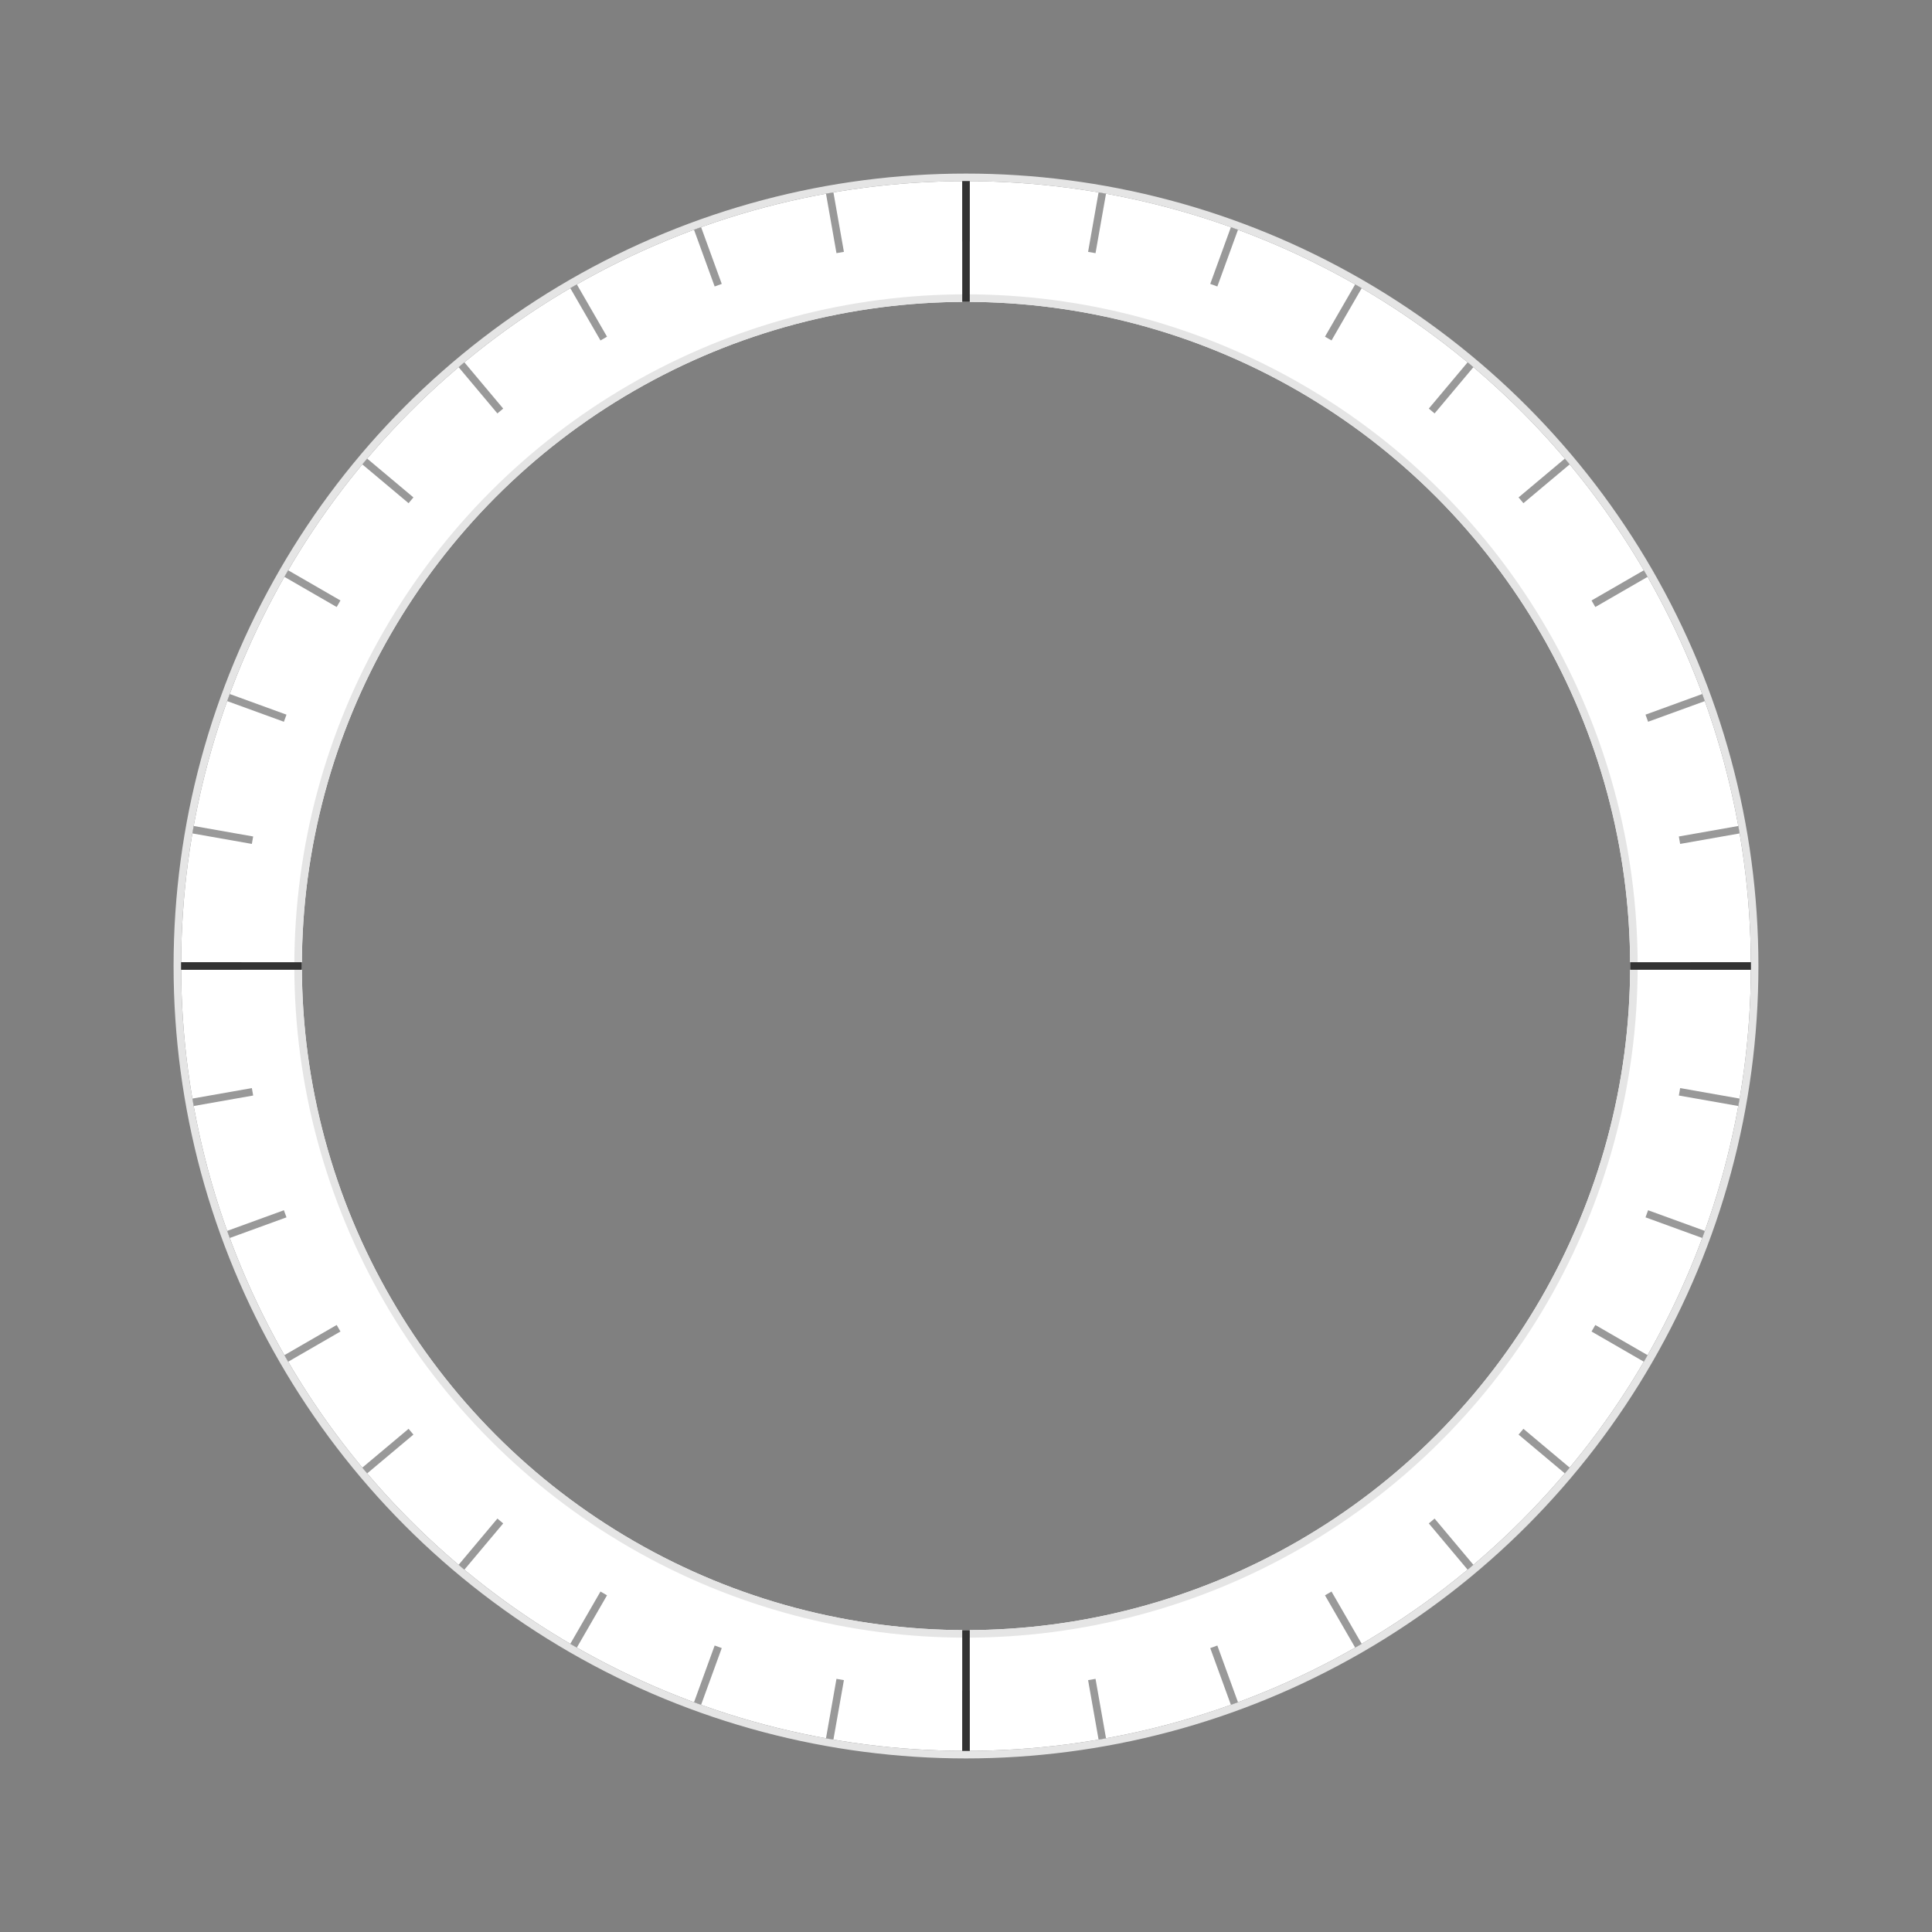 <svg width="256" height="256" viewBox="0 0 256 256" fill="none" xmlns="http://www.w3.org/2000/svg">
<rect x="0" y="0" width="256" height="256" fill="#808080" stroke="none"/>
<g id="Medium">
<g id="Medium/ Compass 45Â°">
<g id="Inner circle">
<circle id="frame" cx="128" cy="128" r="96" stroke="white" stroke-width="16" class="ob-instrument-frame-color-stroke"/>
<circle id="inner-border" cx="128" cy="128" r="88.5" stroke="#E5E5E5" class="ob-instrument-tick-mark-tertiary-color-stroke"/>
<circle id="outer-border" cx="128" cy="128" r="104.5" stroke="#E5E5E5" class="ob-instrument-tick-mark-tertiary-color-stroke"/>
</g>
<g id="Secondary Tickmarks">
<g id="10Â°/ 8px" clip-path="url(#Mediumclip0_1566_113609)">
<g id="Thin 08px">
<g id="Thick 08px">
<path id="Vector 3" d="M128 24L128 32" stroke="#999999" class="ob-instrument-tick-mark-secondary-color-stroke"/>
<path id="Vector 4" d="M128 224L128 232" stroke="#999999" class="ob-instrument-tick-mark-secondary-color-stroke"/>
<path id="Vector 5" d="M24 128L32 128" stroke="#999999" class="ob-instrument-tick-mark-secondary-color-stroke"/>
<path id="Vector 6" d="M224 128L232 128" stroke="#999999" class="ob-instrument-tick-mark-secondary-color-stroke"/>
</g>
</g>
<g id="Thin 08px_2">
<g id="Thick 08px_2" clip-path="url(#Mediumclip1_1566_113609)">
<path id="Vector 3_2" d="M109.941 25.58L111.33 33.458" stroke="#999999" class="ob-instrument-tick-mark-secondary-color-stroke"/>
<path id="Vector 4_2" d="M144.67 222.542L146.06 230.42" stroke="#999999" class="ob-instrument-tick-mark-secondary-color-stroke"/>
<path id="Vector 5_2" d="M25.58 146.059L33.459 144.67" stroke="#999999" class="ob-instrument-tick-mark-secondary-color-stroke"/>
<path id="Vector 6_2" d="M222.542 111.33L230.42 109.941" stroke="#999999" class="ob-instrument-tick-mark-secondary-color-stroke"/>
</g>
</g>
<g id="Thin 08px_3">
<g id="Thick 08px_3" clip-path="url(#Mediumclip2_1566_113609)">
<path id="Vector 3_3" d="M92.43 30.272L95.166 37.789" stroke="#999999" class="ob-instrument-tick-mark-secondary-color-stroke"/>
<path id="Vector 4_3" d="M160.834 218.211L163.57 225.728" stroke="#999999" class="ob-instrument-tick-mark-secondary-color-stroke"/>
<path id="Vector 5_3" d="M30.272 163.57L37.789 160.834" stroke="#999999" class="ob-instrument-tick-mark-secondary-color-stroke"/>
<path id="Vector 6_3" d="M218.21 95.166L225.728 92.43" stroke="#999999" class="ob-instrument-tick-mark-secondary-color-stroke"/>
</g>
</g>
<g id="Thin 08px_4">
<g id="Thick 08px_4" clip-path="url(#Mediumclip3_1566_113609)">
<path id="Vector 3_4" d="M76 37.933L80 44.862" stroke="#999999" class="ob-instrument-tick-mark-secondary-color-stroke"/>
<path id="Vector 4_4" d="M176 211.138L180 218.067" stroke="#999999" class="ob-instrument-tick-mark-secondary-color-stroke"/>
<path id="Vector 5_4" d="M37.933 180L44.861 176" stroke="#999999" class="ob-instrument-tick-mark-secondary-color-stroke"/>
<path id="Vector 6_4" d="M211.138 80L218.066 76" stroke="#999999" class="ob-instrument-tick-mark-secondary-color-stroke"/>
</g>
</g>
<g id="Thin 08px_5">
<g id="Thick 08px_5" clip-path="url(#Mediumclip4_1566_113609)">
<path id="Vector 3_5" d="M61.15 48.331L66.292 54.46" stroke="#999999" class="ob-instrument-tick-mark-secondary-color-stroke"/>
<path id="Vector 4_5" d="M189.707 201.54L194.85 207.669" stroke="#999999" class="ob-instrument-tick-mark-secondary-color-stroke"/>
<path id="Vector 5_5" d="M48.331 194.85L54.459 189.708" stroke="#999999" class="ob-instrument-tick-mark-secondary-color-stroke"/>
<path id="Vector 6_5" d="M201.54 66.292L207.668 61.15" stroke="#999999" class="ob-instrument-tick-mark-secondary-color-stroke"/>
</g>
</g>
<g id="Thin 08px_6">
<g id="Thick 08px_6" clip-path="url(#Mediumclip5_1566_113609)">
<path id="Vector 3_6" d="M48.331 61.15L54.459 66.292" stroke="#999999" class="ob-instrument-tick-mark-secondary-color-stroke"/>
<path id="Vector 4_6" d="M201.54 189.708L207.668 194.85" stroke="#999999" class="ob-instrument-tick-mark-secondary-color-stroke"/>
<path id="Vector 5_6" d="M61.15 207.669L66.292 201.54" stroke="#999999" class="ob-instrument-tick-mark-secondary-color-stroke"/>
<path id="Vector 6_6" d="M189.707 54.46L194.85 48.331" stroke="#999999" class="ob-instrument-tick-mark-secondary-color-stroke"/>
</g>
</g>
<g id="Thin 08px_7">
<g id="Thick 08px_7" clip-path="url(#Mediumclip6_1566_113609)">
<path id="Vector 3_7" d="M37.933 76L44.861 80" stroke="#999999" class="ob-instrument-tick-mark-secondary-color-stroke"/>
<path id="Vector 4_7" d="M211.138 176L218.066 180" stroke="#999999" class="ob-instrument-tick-mark-secondary-color-stroke"/>
<path id="Vector 5_7" d="M76 218.067L80 211.138" stroke="#999999" class="ob-instrument-tick-mark-secondary-color-stroke"/>
<path id="Vector 6_7" d="M176 44.861L180 37.933" stroke="#999999" class="ob-instrument-tick-mark-secondary-color-stroke"/>
</g>
</g>
<g id="Thin 08px_8">
<g id="Thick 08px_8" clip-path="url(#Mediumclip7_1566_113609)">
<path id="Vector 3_8" d="M30.272 92.43L37.789 95.166" stroke="#999999" class="ob-instrument-tick-mark-secondary-color-stroke"/>
<path id="Vector 4_8" d="M218.21 160.834L225.728 163.57" stroke="#999999" class="ob-instrument-tick-mark-secondary-color-stroke"/>
<path id="Vector 5_8" d="M92.43 225.728L95.166 218.21" stroke="#999999" class="ob-instrument-tick-mark-secondary-color-stroke"/>
<path id="Vector 6_8" d="M160.834 37.789L163.57 30.272" stroke="#999999" class="ob-instrument-tick-mark-secondary-color-stroke"/>
</g>
</g>
<g id="Thin 08px_9">
<g id="Thick 08px_9" clip-path="url(#Mediumclip8_1566_113609)">
<path id="Vector 3_9" d="M25.58 109.941L33.458 111.33" stroke="#999999" class="ob-instrument-tick-mark-secondary-color-stroke"/>
<path id="Vector 4_9" d="M222.542 144.67L230.42 146.059" stroke="#999999" class="ob-instrument-tick-mark-secondary-color-stroke"/>
<path id="Vector 5_9" d="M109.94 230.42L111.33 222.542" stroke="#999999" class="ob-instrument-tick-mark-secondary-color-stroke"/>
<path id="Vector 6_9" d="M144.67 33.459L146.059 25.58" stroke="#999999" class="ob-instrument-tick-mark-secondary-color-stroke"/>
</g>
</g>
</g>
</g>
<g id="Primary Tickmarks">
<g id="Medium/ 90Â°">
<g id="Tickmarks">
<g id="90Â°">
<g id="Thick 16px">
<path id="Vector 3_10" d="M128 24L128 40" stroke="#333333" class="ob-instrument-tick-mark-primary-color-stroke"/>
<path id="Vector 4_10" d="M128 216L128 232" stroke="#333333" class="ob-instrument-tick-mark-primary-color-stroke"/>
<path id="Vector 5_10" d="M24 128L40 128" stroke="#333333" class="ob-instrument-tick-mark-primary-color-stroke"/>
<path id="Vector 6_10" d="M216 128L232 128" stroke="#333333" class="ob-instrument-tick-mark-primary-color-stroke"/>
</g>
</g>
</g>
</g>
</g>
</g>
</g>
<defs>
<clipPath id="Mediumclip0_1566_113609">
<rect width="208" height="208" fill="white" transform="translate(24 24)"/>
</clipPath>
<clipPath id="Mediumclip1_1566_113609">
<rect width="208" height="208" fill="white" transform="translate(7.521 43.639) rotate(-10)"/>
</clipPath>
<clipPath id="Mediumclip2_1566_113609">
<rect width="208" height="208" fill="white" transform="translate(-5.298 65.842) rotate(-20)"/>
</clipPath>
<clipPath id="Mediumclip3_1566_113609">
<rect width="208" height="208" fill="white" transform="translate(-14.067 89.933) rotate(-30)"/>
</clipPath>
<clipPath id="Mediumclip4_1566_113609">
<rect width="208" height="208" fill="white" transform="translate(-18.519 115.181) rotate(-40)"/>
</clipPath>
<clipPath id="Mediumclip5_1566_113609">
<rect width="208" height="208" fill="white" transform="translate(-18.519 140.819) rotate(-50)"/>
</clipPath>
<clipPath id="Mediumclip6_1566_113609">
<rect width="208" height="208" fill="white" transform="translate(-14.067 166.067) rotate(-60)"/>
</clipPath>
<clipPath id="Mediumclip7_1566_113609">
<rect width="208" height="208" fill="white" transform="translate(-5.298 190.158) rotate(-70)"/>
</clipPath>
<clipPath id="Mediumclip8_1566_113609">
<rect width="208" height="208" fill="white" transform="translate(7.521 212.361) rotate(-80)"/>
</clipPath>
</defs>
</svg>